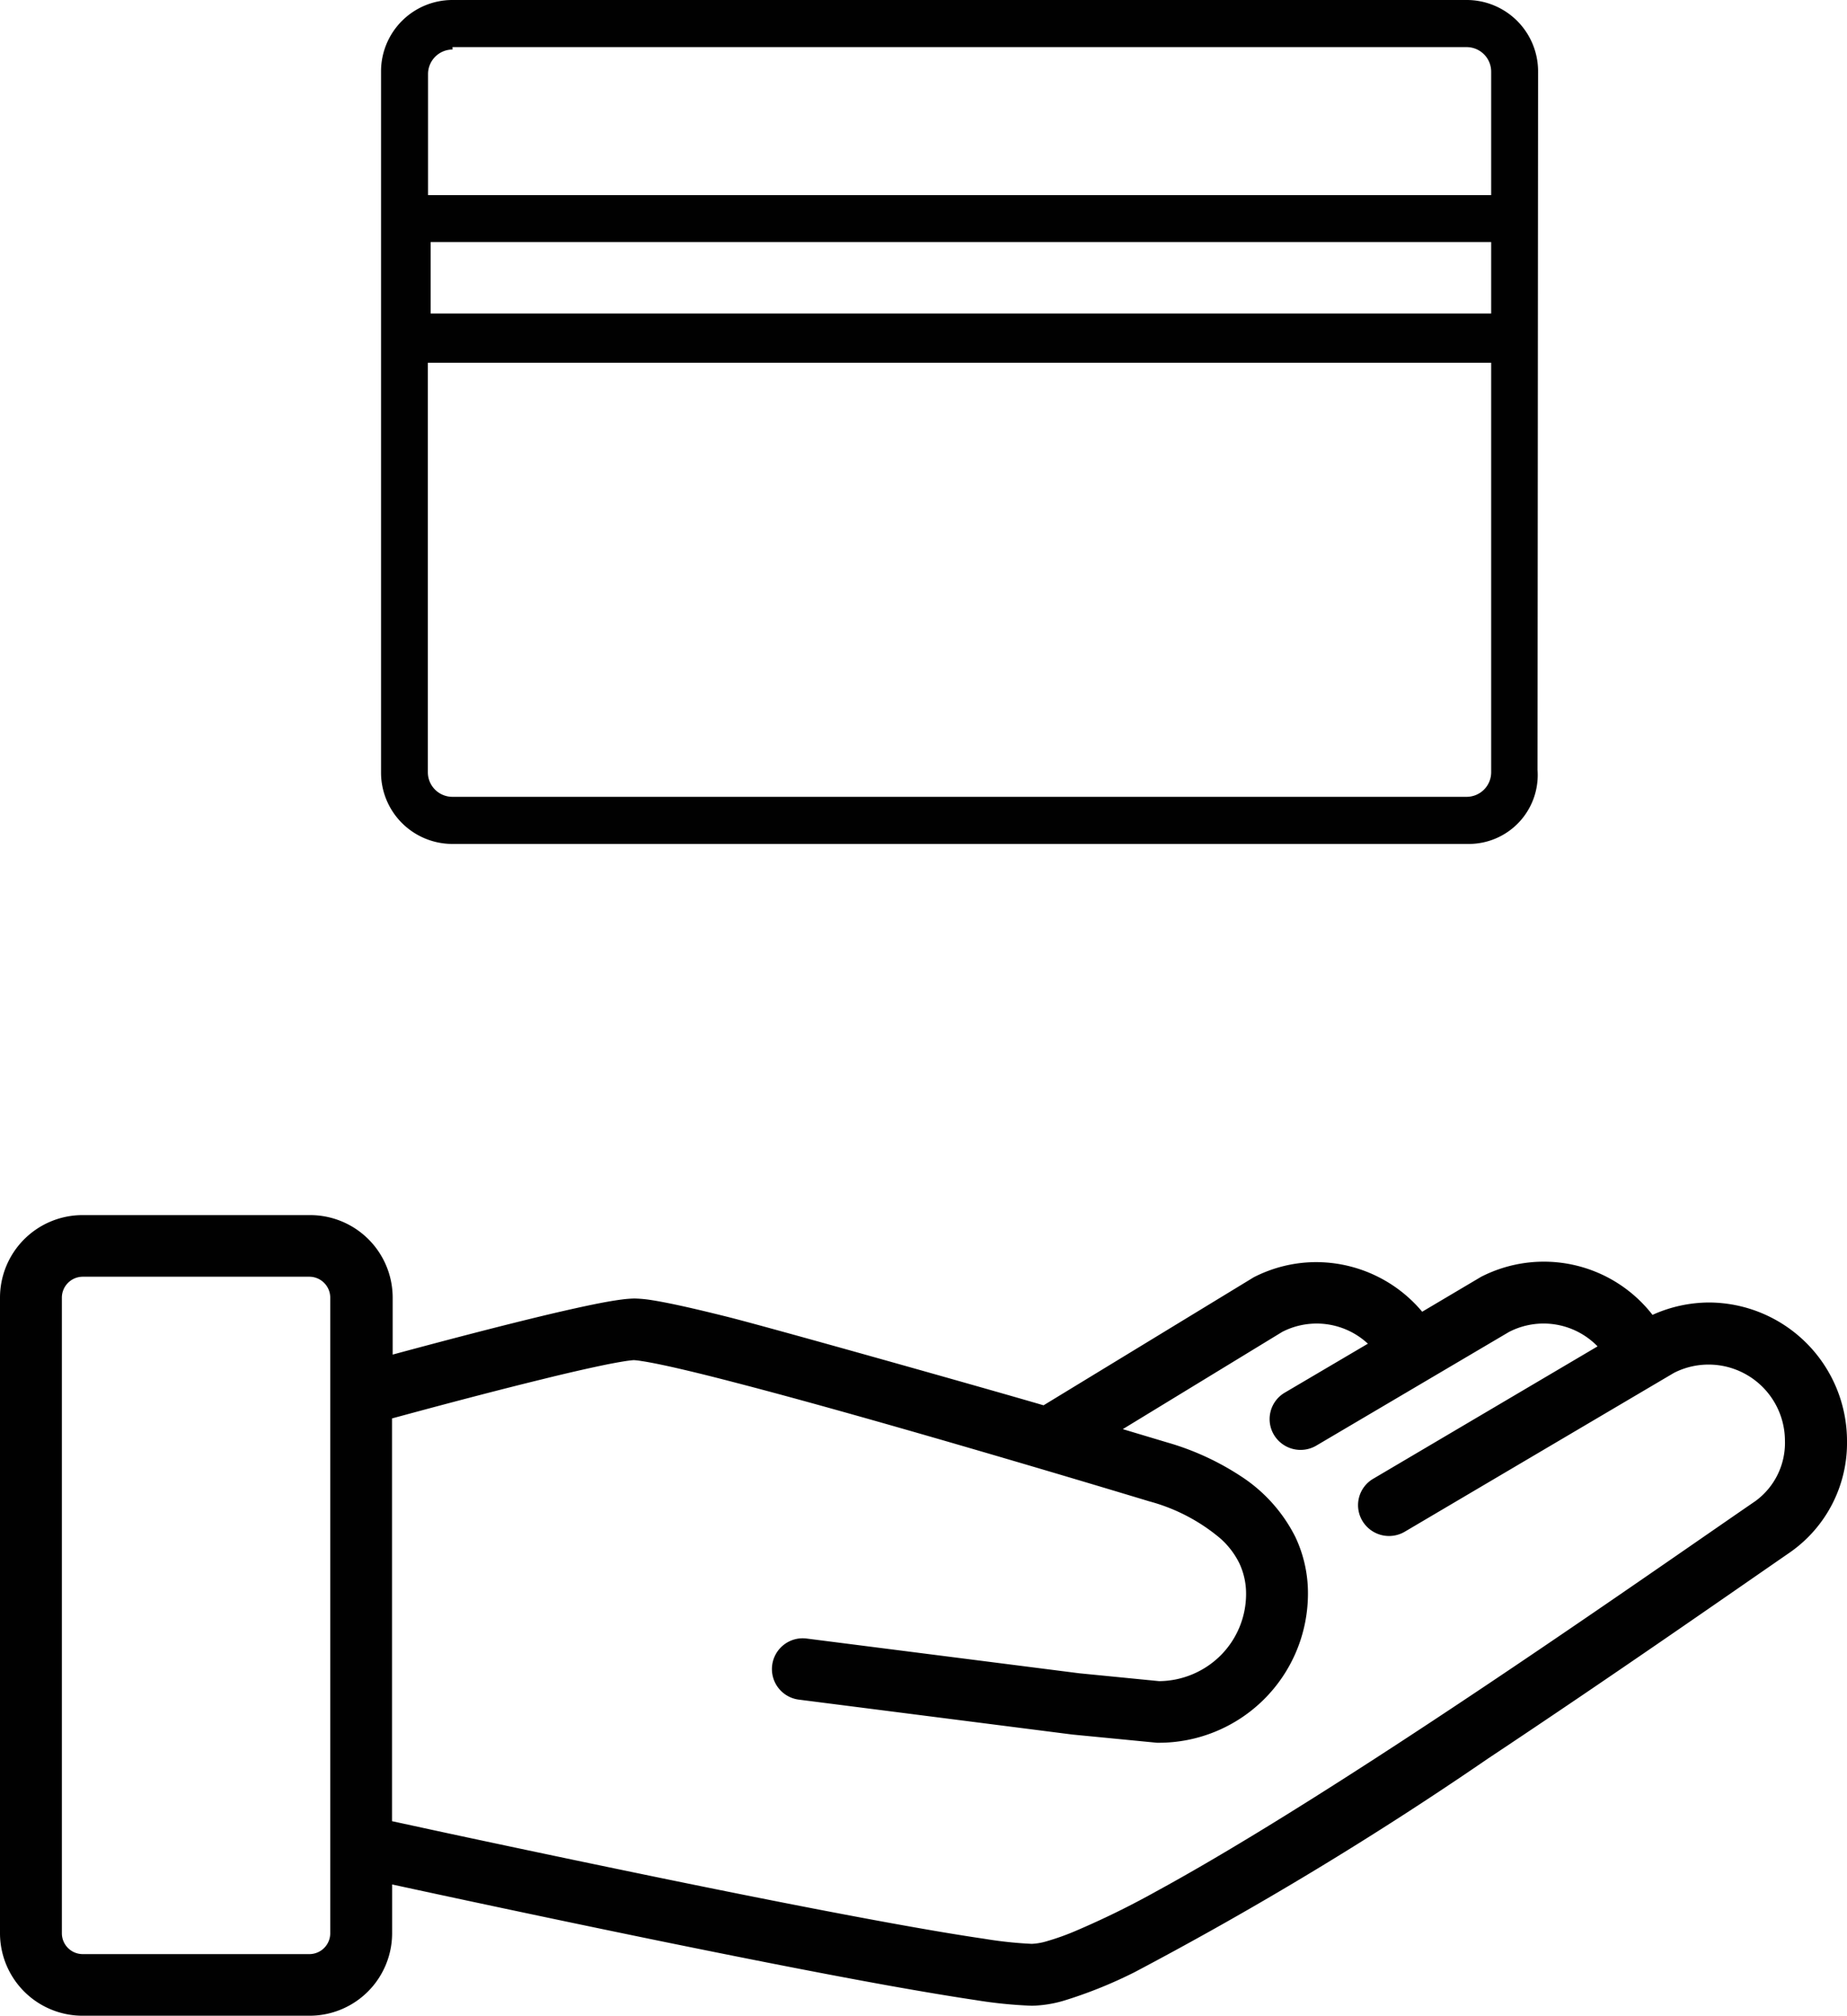 <svg xmlns="http://www.w3.org/2000/svg" xmlns:xlink="http://www.w3.org/1999/xlink" viewBox="0 0 20 21.821"><defs><symbol id="a" viewBox="0 0 20 21.821"><path d="M16.655.774A.773.773,0,0,0,15.881,0H4.9a.773.773,0,0,0-.774.774V8.362a.773.773,0,0,0,.774.774h11a.746.746,0,0,0,.749-.8Zm-.508,2.62H4.663V2.62H16.147ZM4.635.8A.266.266,0,0,1,4.9.536V.51H15.881a.266.266,0,0,1,.266.267V2.112H4.635Zm11.512,7.56a.266.266,0,0,1-.266.266H4.9a.266.266,0,0,1-.267-.266V3.927H16.147Z" style="fill:#010101"/><path d="M18.5,14.1a1.5,1.5,0,0,0-.606.134,1.49,1.49,0,0,0-1.856-.412L15.4,14.2a1.5,1.5,0,0,0-1.15-.537,1.485,1.485,0,0,0-.674.164L11.3,15.213c-.554-.163-2.961-.842-3.424-.958-.232-.058-.435-.106-.6-.14-.083-.017-.157-.031-.222-.041a1.339,1.339,0,0,0-.185-.017,1.283,1.283,0,0,0-.138.011c-.173.022-.419.075-.709.142-.594.139-1.352.341-1.77.454v-.621a.894.894,0,0,0-.894-.889H.894A.894.894,0,0,0,0,14.043v6.889a.894.894,0,0,0,.894.889H3.352a.894.894,0,0,0,.894-.889V20.4c.53.115,1.708.368,2.949.622.839.171,1.707.343,2.424.472.358.064.679.118.941.157a4.9,4.9,0,0,0,.613.062,1.32,1.32,0,0,0,.347-.055,4.889,4.889,0,0,0,.767-.309,38.543,38.543,0,0,0,3.83-2.315c1.366-.907,2.644-1.8,3.27-2.232A1.444,1.444,0,0,0,20,15.6,1.5,1.5,0,0,0,18.5,14.1ZM3.576,20.932a.226.226,0,0,1-.224.222H.894a.226.226,0,0,1-.224-.222V14.043a.227.227,0,0,1,.224-.222H3.352a.227.227,0,0,1,.224.222v6.889ZM19.008,16.25c-.77.528-2.494,1.738-4.162,2.815-.833.538-1.652,1.043-2.324,1.409a9.217,9.217,0,0,1-.875.429,2.647,2.647,0,0,1-.307.11.675.675,0,0,1-.167.03,4.351,4.351,0,0,1-.515-.055c-.881-.128-2.529-.455-3.948-.75-.71-.147-1.364-.286-1.841-.388l-.624-.135v-4.36l.255-.069c.353-.095.892-.238,1.376-.356.241-.06.469-.112.651-.15.09-.019.169-.033.23-.043s.105-.013.106-.013a.822.822,0,0,1,.084.01c.185.027.564.115,1.026.236,1.392.361,3.587,1.015,4.473,1.283a1.993,1.993,0,0,1,.767.4.876.876,0,0,1,.207.27.774.774,0,0,1,.073.333.942.942,0,0,1-.278.667.954.954,0,0,1-.664.276l-.864-.085-2.952-.376a.333.333,0,1,0-.086.661l2.962.378.917.089h.016a1.615,1.615,0,0,0,1.619-1.61,1.423,1.423,0,0,0-.137-.619,1.684,1.684,0,0,0-.589-.656,2.911,2.911,0,0,0-.795-.365l-.484-.145,1.727-1.053a.815.815,0,0,1,.927.128l-.9.53a.332.332,0,0,0-.117.457.336.336,0,0,0,.459.116l2.086-1.23a.815.815,0,0,1,.959.156l-2.429,1.433a.331.331,0,0,0-.117.457.336.336,0,0,0,.459.116l2.916-1.72a.827.827,0,0,1,1.2.737A.779.779,0,0,1,19.008,16.25Z" style="fill:#010101"/></symbol></defs><title>service-credit-card-payment</title><use width="20" height="21.821" xlink:href="#a"/></svg>